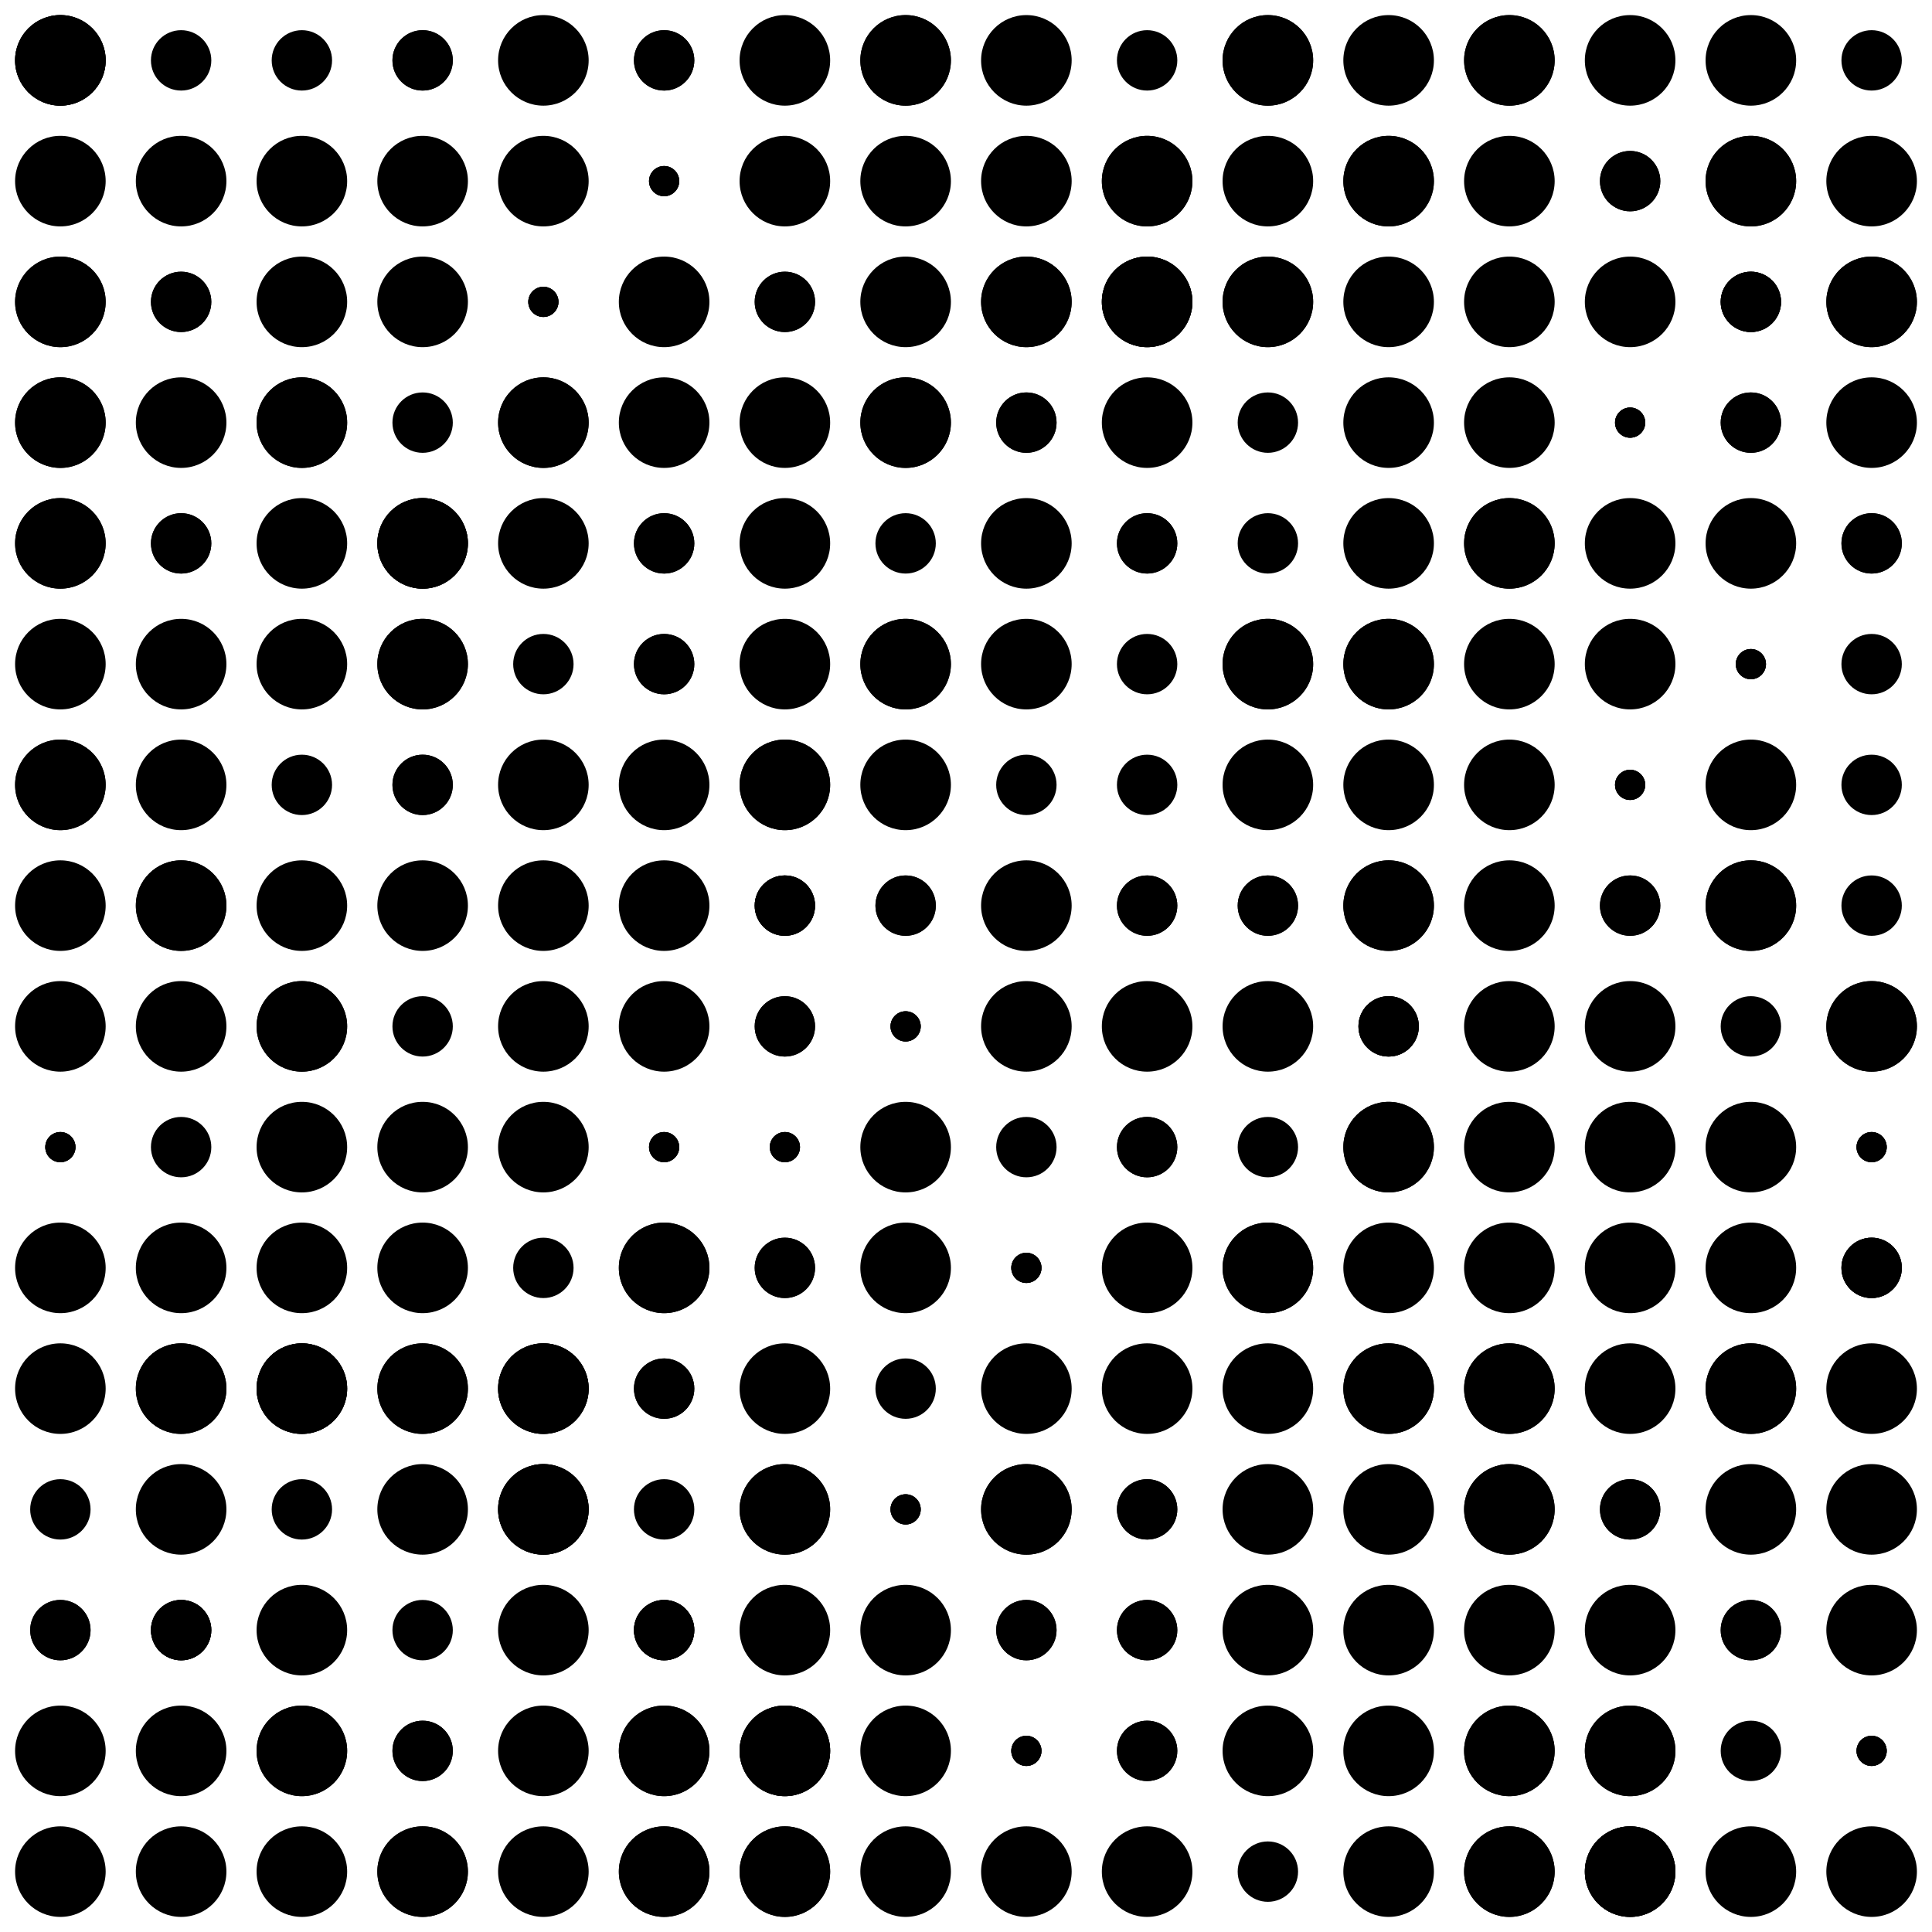 <?xml version="1.0" encoding="UTF-8" standalone="no"?>
<svg width="200" height="200" xmlns="http://www.w3.org/2000/svg">
        <g opacity="1.0">
<circle cx="6.25" cy="6.25" r="4.688" stroke_width="2"             fill="black" />
<circle cx="6.25" cy="6.25" r="4.688" stroke_width="2"             fill="black" />
<circle cx="6.25" cy="6.25" r="4.688" stroke_width="1"             fill="black" />
<circle cx="18.75" cy="6.25" r="1.562" stroke_width="2"             fill="black" />
<circle cx="18.75" cy="6.25" r="1.562" stroke_width="2"             fill="black" />
<circle cx="18.75" cy="6.25" r="3.125" stroke_width="3"             fill="black" />
<circle cx="18.75" cy="18.75" r="1.562" stroke_width="2"             fill="black" />
<circle cx="18.75" cy="18.75" r="3.125" stroke_width="2"             fill="black" />
<circle cx="18.75" cy="18.75" r="4.688" stroke_width="1"             fill="black" />
<circle cx="6.25" cy="18.75" r="4.688" stroke_width="2"             fill="black" />
<circle cx="6.25" cy="18.75" r="3.125" stroke_width="1"             fill="black" />
<circle cx="6.25" cy="18.75" r="3.125" stroke_width="2"             fill="black" />
<circle cx="31.25" cy="6.25" r="1.562" stroke_width="1"             fill="black" />
<circle cx="31.25" cy="6.25" r="1.562" stroke_width="1"             fill="black" />
<circle cx="31.25" cy="6.25" r="3.125" stroke_width="2"             fill="black" />
<circle cx="43.75" cy="6.25" r="3.125" stroke_width="1"             fill="black" />
<circle cx="43.75" cy="6.25" r="1.562" stroke_width="2"             fill="black" />
<circle cx="43.75" cy="6.25" r="3.125" stroke_width="1"             fill="black" />
<circle cx="43.75" cy="18.75" r="1.562" stroke_width="1"             fill="black" />
<circle cx="43.75" cy="18.75" r="4.688" stroke_width="1"             fill="black" />
<circle cx="43.75" cy="18.75" r="3.125" stroke_width="3"             fill="black" />
<circle cx="31.25" cy="18.75" r="1.562" stroke_width="3"             fill="black" />
<circle cx="31.25" cy="18.75" r="4.688" stroke_width="1"             fill="black" />
<circle cx="31.25" cy="18.75" r="3.125" stroke_width="1"             fill="black" />
<circle cx="31.25" cy="31.25" r="1.562" stroke_width="1"             fill="black" />
<circle cx="31.25" cy="31.25" r="3.125" stroke_width="1"             fill="black" />
<circle cx="31.25" cy="31.25" r="4.688" stroke_width="1"             fill="black" />
<circle cx="43.75" cy="31.25" r="4.688" stroke_width="2"             fill="black" />
<circle cx="43.75" cy="31.25" r="1.562" stroke_width="2"             fill="black" />
<circle cx="43.75" cy="31.25" r="3.125" stroke_width="1"             fill="black" />
<circle cx="43.75" cy="43.75" r="1.562" stroke_width="2"             fill="black" />
<circle cx="43.75" cy="43.75" r="1.562" stroke_width="3"             fill="black" />
<circle cx="43.75" cy="43.75" r="3.125" stroke_width="2"             fill="black" />
<circle cx="31.25" cy="43.75" r="3.125" stroke_width="2"             fill="black" />
<circle cx="31.25" cy="43.75" r="4.688" stroke_width="1"             fill="black" />
<circle cx="31.25" cy="43.75" r="4.688" stroke_width="2"             fill="black" />
<circle cx="6.25" cy="31.25" r="1.562" stroke_width="2"             fill="black" />
<circle cx="6.25" cy="31.25" r="4.688" stroke_width="2"             fill="black" />
<circle cx="6.25" cy="31.25" r="4.688" stroke_width="3"             fill="black" />
<circle cx="18.75" cy="31.25" r="3.125" stroke_width="1"             fill="black" />
<circle cx="18.75" cy="31.25" r="1.562" stroke_width="3"             fill="black" />
<circle cx="18.75" cy="31.25" r="3.125" stroke_width="2"             fill="black" />
<circle cx="18.75" cy="43.75" r="1.562" stroke_width="2"             fill="black" />
<circle cx="18.75" cy="43.75" r="4.688" stroke_width="1"             fill="black" />
<circle cx="18.75" cy="43.75" r="1.562" stroke_width="2"             fill="black" />
<circle cx="6.25" cy="43.75" r="1.562" stroke_width="2"             fill="black" />
<circle cx="6.25" cy="43.75" r="4.688" stroke_width="1"             fill="black" />
<circle cx="6.25" cy="43.75" r="4.688" stroke_width="1"             fill="black" />
<circle cx="56.25" cy="6.25" r="4.688" stroke_width="1"             fill="black" />
<circle cx="56.25" cy="6.25" r="3.125" stroke_width="1"             fill="black" />
<circle cx="56.25" cy="6.25" r="1.562" stroke_width="1"             fill="black" />
<circle cx="68.75" cy="6.25" r="3.125" stroke_width="1"             fill="black" />
<circle cx="68.75" cy="6.25" r="1.562" stroke_width="3"             fill="black" />
<circle cx="68.75" cy="6.25" r="3.125" stroke_width="3"             fill="black" />
<circle cx="68.75" cy="18.75" r="1.562" stroke_width="1"             fill="black" />
<circle cx="68.75" cy="18.75" r="1.562" stroke_width="1"             fill="black" />
<circle cx="68.75" cy="18.75" r="1.562" stroke_width="1"             fill="black" />
<circle cx="56.25" cy="18.75" r="1.562" stroke_width="1"             fill="black" />
<circle cx="56.25" cy="18.75" r="1.562" stroke_width="2"             fill="black" />
<circle cx="56.25" cy="18.75" r="4.688" stroke_width="1"             fill="black" />
<circle cx="81.25" cy="6.25" r="3.125" stroke_width="1"             fill="black" />
<circle cx="81.25" cy="6.25" r="4.688" stroke_width="1"             fill="black" />
<circle cx="81.25" cy="6.25" r="3.125" stroke_width="2"             fill="black" />
<circle cx="93.75" cy="6.25" r="1.562" stroke_width="3"             fill="black" />
<circle cx="93.75" cy="6.25" r="4.688" stroke_width="1"             fill="black" />
<circle cx="93.75" cy="6.25" r="4.688" stroke_width="3"             fill="black" />
<circle cx="93.75" cy="18.75" r="1.562" stroke_width="1"             fill="black" />
<circle cx="93.75" cy="18.75" r="4.688" stroke_width="1"             fill="black" />
<circle cx="93.75" cy="18.75" r="1.562" stroke_width="1"             fill="black" />
<circle cx="81.25" cy="18.75" r="1.562" stroke_width="2"             fill="black" />
<circle cx="81.25" cy="18.75" r="4.688" stroke_width="2"             fill="black" />
<circle cx="81.25" cy="18.75" r="1.562" stroke_width="1"             fill="black" />
<circle cx="81.25" cy="31.25" r="3.125" stroke_width="3"             fill="black" />
<circle cx="81.25" cy="31.25" r="1.562" stroke_width="2"             fill="black" />
<circle cx="81.25" cy="31.25" r="3.125" stroke_width="3"             fill="black" />
<circle cx="93.75" cy="31.25" r="4.688" stroke_width="2"             fill="black" />
<circle cx="93.75" cy="31.25" r="3.125" stroke_width="1"             fill="black" />
<circle cx="93.75" cy="31.25" r="3.125" stroke_width="2"             fill="black" />
<circle cx="93.75" cy="43.75" r="4.688" stroke_width="1"             fill="black" />
<circle cx="93.75" cy="43.75" r="4.688" stroke_width="3"             fill="black" />
<circle cx="93.75" cy="43.75" r="1.562" stroke_width="2"             fill="black" />
<circle cx="81.25" cy="43.75" r="4.688" stroke_width="2"             fill="black" />
<circle cx="81.25" cy="43.75" r="1.562" stroke_width="3"             fill="black" />
<circle cx="81.25" cy="43.75" r="3.125" stroke_width="2"             fill="black" />
<circle cx="56.25" cy="31.25" r="1.562" stroke_width="1"             fill="black" />
<circle cx="56.25" cy="31.25" r="1.562" stroke_width="1"             fill="black" />
<circle cx="56.25" cy="31.25" r="1.562" stroke_width="2"             fill="black" />
<circle cx="68.75" cy="31.25" r="4.688" stroke_width="2"             fill="black" />
<circle cx="68.75" cy="31.25" r="3.125" stroke_width="1"             fill="black" />
<circle cx="68.75" cy="31.25" r="1.562" stroke_width="2"             fill="black" />
<circle cx="68.75" cy="43.75" r="1.562" stroke_width="1"             fill="black" />
<circle cx="68.75" cy="43.75" r="3.125" stroke_width="2"             fill="black" />
<circle cx="68.75" cy="43.75" r="4.688" stroke_width="1"             fill="black" />
<circle cx="56.25" cy="43.75" r="4.688" stroke_width="1"             fill="black" />
<circle cx="56.25" cy="43.75" r="4.688" stroke_width="1"             fill="black" />
<circle cx="56.25" cy="43.75" r="1.562" stroke_width="2"             fill="black" />
<circle cx="56.25" cy="56.25" r="3.125" stroke_width="1"             fill="black" />
<circle cx="56.25" cy="56.25" r="1.562" stroke_width="1"             fill="black" />
<circle cx="56.25" cy="56.25" r="4.688" stroke_width="2"             fill="black" />
<circle cx="68.75" cy="56.25" r="1.562" stroke_width="3"             fill="black" />
<circle cx="68.75" cy="56.25" r="3.125" stroke_width="1"             fill="black" />
<circle cx="68.75" cy="56.25" r="3.125" stroke_width="1"             fill="black" />
<circle cx="68.75" cy="68.75" r="1.562" stroke_width="1"             fill="black" />
<circle cx="68.75" cy="68.75" r="3.125" stroke_width="1"             fill="black" />
<circle cx="68.75" cy="68.75" r="3.125" stroke_width="2"             fill="black" />
<circle cx="56.25" cy="68.75" r="3.125" stroke_width="2"             fill="black" />
<circle cx="56.25" cy="68.75" r="1.562" stroke_width="1"             fill="black" />
<circle cx="56.25" cy="68.75" r="1.562" stroke_width="3"             fill="black" />
<circle cx="81.25" cy="56.25" r="1.562" stroke_width="2"             fill="black" />
<circle cx="81.25" cy="56.25" r="4.688" stroke_width="3"             fill="black" />
<circle cx="81.25" cy="56.25" r="3.125" stroke_width="2"             fill="black" />
<circle cx="93.75" cy="56.25" r="1.562" stroke_width="1"             fill="black" />
<circle cx="93.75" cy="56.25" r="3.125" stroke_width="1"             fill="black" />
<circle cx="93.75" cy="56.25" r="1.562" stroke_width="1"             fill="black" />
<circle cx="93.75" cy="68.75" r="4.688" stroke_width="3"             fill="black" />
<circle cx="93.75" cy="68.75" r="4.688" stroke_width="3"             fill="black" />
<circle cx="93.75" cy="68.75" r="1.562" stroke_width="1"             fill="black" />
<circle cx="81.25" cy="68.75" r="3.125" stroke_width="2"             fill="black" />
<circle cx="81.25" cy="68.75" r="4.688" stroke_width="1"             fill="black" />
<circle cx="81.25" cy="68.75" r="1.562" stroke_width="1"             fill="black" />
<circle cx="81.25" cy="81.25" r="1.562" stroke_width="1"             fill="black" />
<circle cx="81.25" cy="81.25" r="4.688" stroke_width="1"             fill="black" />
<circle cx="81.25" cy="81.25" r="4.688" stroke_width="1"             fill="black" />
<circle cx="93.75" cy="81.25" r="1.562" stroke_width="3"             fill="black" />
<circle cx="93.75" cy="81.25" r="4.688" stroke_width="2"             fill="black" />
<circle cx="93.75" cy="81.25" r="1.562" stroke_width="3"             fill="black" />
<circle cx="93.75" cy="93.75" r="3.125" stroke_width="2"             fill="black" />
<circle cx="93.75" cy="93.75" r="1.562" stroke_width="1"             fill="black" />
<circle cx="93.75" cy="93.75" r="3.125" stroke_width="1"             fill="black" />
<circle cx="81.25" cy="93.75" r="3.125" stroke_width="3"             fill="black" />
<circle cx="81.25" cy="93.75" r="3.125" stroke_width="1"             fill="black" />
<circle cx="81.25" cy="93.75" r="3.125" stroke_width="3"             fill="black" />
<circle cx="56.25" cy="81.25" r="4.688" stroke_width="1"             fill="black" />
<circle cx="56.25" cy="81.25" r="1.562" stroke_width="1"             fill="black" />
<circle cx="56.25" cy="81.25" r="1.562" stroke_width="1"             fill="black" />
<circle cx="68.75" cy="81.25" r="3.125" stroke_width="2"             fill="black" />
<circle cx="68.75" cy="81.25" r="4.688" stroke_width="3"             fill="black" />
<circle cx="68.75" cy="81.25" r="1.562" stroke_width="1"             fill="black" />
<circle cx="68.75" cy="93.75" r="3.125" stroke_width="3"             fill="black" />
<circle cx="68.75" cy="93.75" r="4.688" stroke_width="1"             fill="black" />
<circle cx="68.75" cy="93.75" r="3.125" stroke_width="3"             fill="black" />
<circle cx="56.25" cy="93.75" r="1.562" stroke_width="2"             fill="black" />
<circle cx="56.25" cy="93.75" r="4.688" stroke_width="1"             fill="black" />
<circle cx="56.25" cy="93.75" r="3.125" stroke_width="3"             fill="black" />
<circle cx="6.25" cy="56.25" r="4.688" stroke_width="1"             fill="black" />
<circle cx="6.25" cy="56.25" r="4.688" stroke_width="1"             fill="black" />
<circle cx="6.25" cy="56.25" r="3.125" stroke_width="1"             fill="black" />
<circle cx="18.75" cy="56.25" r="3.125" stroke_width="2"             fill="black" />
<circle cx="18.75" cy="56.25" r="3.125" stroke_width="1"             fill="black" />
<circle cx="18.75" cy="56.25" r="1.562" stroke_width="3"             fill="black" />
<circle cx="18.75" cy="68.75" r="3.125" stroke_width="1"             fill="black" />
<circle cx="18.75" cy="68.75" r="3.125" stroke_width="1"             fill="black" />
<circle cx="18.75" cy="68.75" r="4.688" stroke_width="3"             fill="black" />
<circle cx="6.25" cy="68.75" r="3.125" stroke_width="2"             fill="black" />
<circle cx="6.25" cy="68.75" r="3.125" stroke_width="2"             fill="black" />
<circle cx="6.25" cy="68.75" r="4.688" stroke_width="1"             fill="black" />
<circle cx="31.25" cy="56.25" r="1.562" stroke_width="1"             fill="black" />
<circle cx="31.25" cy="56.25" r="3.125" stroke_width="2"             fill="black" />
<circle cx="31.25" cy="56.25" r="4.688" stroke_width="1"             fill="black" />
<circle cx="43.75" cy="56.25" r="4.688" stroke_width="1"             fill="black" />
<circle cx="43.75" cy="56.25" r="4.688" stroke_width="1"             fill="black" />
<circle cx="43.75" cy="56.25" r="4.688" stroke_width="1"             fill="black" />
<circle cx="43.75" cy="68.75" r="4.688" stroke_width="1"             fill="black" />
<circle cx="43.75" cy="68.75" r="4.688" stroke_width="3"             fill="black" />
<circle cx="43.75" cy="68.75" r="1.562" stroke_width="1"             fill="black" />
<circle cx="31.25" cy="68.75" r="3.125" stroke_width="3"             fill="black" />
<circle cx="31.25" cy="68.75" r="3.125" stroke_width="1"             fill="black" />
<circle cx="31.25" cy="68.75" r="4.688" stroke_width="2"             fill="black" />
<circle cx="31.25" cy="81.25" r="1.562" stroke_width="2"             fill="black" />
<circle cx="31.25" cy="81.25" r="1.562" stroke_width="2"             fill="black" />
<circle cx="31.25" cy="81.25" r="3.125" stroke_width="2"             fill="black" />
<circle cx="43.75" cy="81.25" r="3.125" stroke_width="3"             fill="black" />
<circle cx="43.75" cy="81.25" r="3.125" stroke_width="2"             fill="black" />
<circle cx="43.75" cy="81.25" r="1.562" stroke_width="1"             fill="black" />
<circle cx="43.75" cy="93.75" r="3.125" stroke_width="1"             fill="black" />
<circle cx="43.75" cy="93.75" r="4.688" stroke_width="2"             fill="black" />
<circle cx="43.75" cy="93.75" r="3.125" stroke_width="1"             fill="black" />
<circle cx="31.25" cy="93.75" r="3.125" stroke_width="1"             fill="black" />
<circle cx="31.25" cy="93.75" r="4.688" stroke_width="2"             fill="black" />
<circle cx="31.25" cy="93.75" r="3.125" stroke_width="3"             fill="black" />
<circle cx="6.25" cy="81.25" r="4.688" stroke_width="1"             fill="black" />
<circle cx="6.25" cy="81.25" r="1.562" stroke_width="1"             fill="black" />
<circle cx="6.25" cy="81.25" r="4.688" stroke_width="3"             fill="black" />
<circle cx="18.75" cy="81.25" r="4.688" stroke_width="1"             fill="black" />
<circle cx="18.75" cy="81.25" r="3.125" stroke_width="2"             fill="black" />
<circle cx="18.75" cy="81.25" r="1.562" stroke_width="1"             fill="black" />
<circle cx="18.75" cy="93.75" r="4.688" stroke_width="2"             fill="black" />
<circle cx="18.75" cy="93.75" r="1.562" stroke_width="1"             fill="black" />
<circle cx="18.75" cy="93.75" r="4.688" stroke_width="1"             fill="black" />
<circle cx="6.25" cy="93.75" r="1.562" stroke_width="3"             fill="black" />
<circle cx="6.25" cy="93.75" r="1.562" stroke_width="1"             fill="black" />
<circle cx="6.25" cy="93.75" r="4.688" stroke_width="1"             fill="black" />
<circle cx="106.25" cy="6.25" r="4.688" stroke_width="1"             fill="black" />
<circle cx="106.25" cy="6.25" r="3.125" stroke_width="1"             fill="black" />
<circle cx="106.25" cy="6.25" r="1.562" stroke_width="3"             fill="black" />
<circle cx="118.75" cy="6.25" r="1.562" stroke_width="1"             fill="black" />
<circle cx="118.75" cy="6.25" r="3.125" stroke_width="3"             fill="black" />
<circle cx="118.75" cy="6.25" r="1.562" stroke_width="1"             fill="black" />
<circle cx="118.75" cy="18.75" r="4.688" stroke_width="1"             fill="black" />
<circle cx="118.75" cy="18.75" r="1.562" stroke_width="2"             fill="black" />
<circle cx="118.75" cy="18.75" r="4.688" stroke_width="2"             fill="black" />
<circle cx="106.25" cy="18.75" r="4.688" stroke_width="2"             fill="black" />
<circle cx="106.25" cy="18.75" r="1.562" stroke_width="1"             fill="black" />
<circle cx="106.25" cy="18.75" r="3.125" stroke_width="2"             fill="black" />
<circle cx="131.25" cy="6.25" r="3.125" stroke_width="2"             fill="black" />
<circle cx="131.25" cy="6.25" r="4.688" stroke_width="2"             fill="black" />
<circle cx="131.25" cy="6.25" r="4.688" stroke_width="3"             fill="black" />
<circle cx="143.75" cy="6.25" r="3.125" stroke_width="1"             fill="black" />
<circle cx="143.75" cy="6.25" r="4.688" stroke_width="2"             fill="black" />
<circle cx="143.75" cy="6.25" r="1.562" stroke_width="3"             fill="black" />
<circle cx="143.75" cy="18.75" r="1.562" stroke_width="2"             fill="black" />
<circle cx="143.75" cy="18.75" r="4.688" stroke_width="3"             fill="black" />
<circle cx="143.75" cy="18.75" r="4.688" stroke_width="1"             fill="black" />
<circle cx="131.25" cy="18.75" r="4.688" stroke_width="2"             fill="black" />
<circle cx="131.25" cy="18.75" r="3.125" stroke_width="3"             fill="black" />
<circle cx="131.25" cy="18.75" r="3.125" stroke_width="2"             fill="black" />
<circle cx="131.25" cy="31.25" r="4.688" stroke_width="1"             fill="black" />
<circle cx="131.25" cy="31.25" r="4.688" stroke_width="1"             fill="black" />
<circle cx="131.25" cy="31.25" r="1.562" stroke_width="2"             fill="black" />
<circle cx="143.75" cy="31.25" r="1.562" stroke_width="2"             fill="black" />
<circle cx="143.75" cy="31.25" r="4.688" stroke_width="1"             fill="black" />
<circle cx="143.75" cy="31.25" r="3.125" stroke_width="1"             fill="black" />
<circle cx="143.75" cy="43.75" r="1.562" stroke_width="1"             fill="black" />
<circle cx="143.75" cy="43.75" r="4.688" stroke_width="1"             fill="black" />
<circle cx="143.75" cy="43.75" r="1.562" stroke_width="1"             fill="black" />
<circle cx="131.25" cy="43.75" r="1.562" stroke_width="1"             fill="black" />
<circle cx="131.25" cy="43.75" r="3.125" stroke_width="1"             fill="black" />
<circle cx="131.25" cy="43.75" r="1.562" stroke_width="1"             fill="black" />
<circle cx="106.25" cy="31.25" r="4.688" stroke_width="1"             fill="black" />
<circle cx="106.25" cy="31.25" r="1.562" stroke_width="2"             fill="black" />
<circle cx="106.25" cy="31.25" r="4.688" stroke_width="1"             fill="black" />
<circle cx="118.75" cy="31.25" r="4.688" stroke_width="1"             fill="black" />
<circle cx="118.75" cy="31.25" r="4.688" stroke_width="3"             fill="black" />
<circle cx="118.75" cy="31.25" r="4.688" stroke_width="2"             fill="black" />
<circle cx="118.75" cy="43.75" r="1.562" stroke_width="2"             fill="black" />
<circle cx="118.75" cy="43.75" r="4.688" stroke_width="1"             fill="black" />
<circle cx="118.75" cy="43.75" r="1.562" stroke_width="1"             fill="black" />
<circle cx="106.25" cy="43.75" r="3.125" stroke_width="2"             fill="black" />
<circle cx="106.25" cy="43.75" r="3.125" stroke_width="1"             fill="black" />
<circle cx="106.25" cy="43.75" r="1.562" stroke_width="2"             fill="black" />
<circle cx="156.25" cy="6.25" r="4.688" stroke_width="2"             fill="black" />
<circle cx="156.25" cy="6.25" r="3.125" stroke_width="1"             fill="black" />
<circle cx="156.25" cy="6.25" r="4.688" stroke_width="1"             fill="black" />
<circle cx="168.75" cy="6.25" r="4.688" stroke_width="2"             fill="black" />
<circle cx="168.75" cy="6.25" r="1.562" stroke_width="2"             fill="black" />
<circle cx="168.75" cy="6.25" r="1.562" stroke_width="1"             fill="black" />
<circle cx="168.75" cy="18.75" r="3.125" stroke_width="2"             fill="black" />
<circle cx="168.75" cy="18.75" r="3.125" stroke_width="1"             fill="black" />
<circle cx="168.75" cy="18.75" r="1.562" stroke_width="2"             fill="black" />
<circle cx="156.25" cy="18.75" r="1.562" stroke_width="2"             fill="black" />
<circle cx="156.25" cy="18.75" r="4.688" stroke_width="2"             fill="black" />
<circle cx="156.25" cy="18.75" r="1.562" stroke_width="1"             fill="black" />
<circle cx="181.25" cy="6.25" r="1.562" stroke_width="1"             fill="black" />
<circle cx="181.25" cy="6.25" r="3.125" stroke_width="2"             fill="black" />
<circle cx="181.25" cy="6.25" r="4.688" stroke_width="1"             fill="black" />
<circle cx="193.75" cy="6.25" r="1.562" stroke_width="1"             fill="black" />
<circle cx="193.75" cy="6.25" r="3.125" stroke_width="3"             fill="black" />
<circle cx="193.75" cy="6.25" r="1.562" stroke_width="1"             fill="black" />
<circle cx="193.75" cy="18.75" r="1.562" stroke_width="2"             fill="black" />
<circle cx="193.75" cy="18.75" r="4.688" stroke_width="3"             fill="black" />
<circle cx="193.75" cy="18.75" r="1.562" stroke_width="2"             fill="black" />
<circle cx="181.25" cy="18.75" r="4.688" stroke_width="1"             fill="black" />
<circle cx="181.25" cy="18.75" r="3.125" stroke_width="2"             fill="black" />
<circle cx="181.25" cy="18.75" r="4.688" stroke_width="2"             fill="black" />
<circle cx="181.25" cy="31.25" r="3.125" stroke_width="1"             fill="black" />
<circle cx="181.25" cy="31.25" r="3.125" stroke_width="1"             fill="black" />
<circle cx="181.25" cy="31.25" r="3.125" stroke_width="1"             fill="black" />
<circle cx="193.75" cy="31.25" r="4.688" stroke_width="1"             fill="black" />
<circle cx="193.75" cy="31.25" r="4.688" stroke_width="2"             fill="black" />
<circle cx="193.75" cy="31.25" r="1.562" stroke_width="3"             fill="black" />
<circle cx="193.75" cy="43.75" r="1.562" stroke_width="2"             fill="black" />
<circle cx="193.75" cy="43.75" r="4.688" stroke_width="3"             fill="black" />
<circle cx="193.75" cy="43.75" r="3.125" stroke_width="2"             fill="black" />
<circle cx="181.25" cy="43.75" r="3.125" stroke_width="1"             fill="black" />
<circle cx="181.25" cy="43.75" r="1.562" stroke_width="3"             fill="black" />
<circle cx="181.25" cy="43.75" r="3.125" stroke_width="1"             fill="black" />
<circle cx="156.25" cy="31.25" r="1.562" stroke_width="2"             fill="black" />
<circle cx="156.25" cy="31.25" r="3.125" stroke_width="1"             fill="black" />
<circle cx="156.25" cy="31.25" r="4.688" stroke_width="2"             fill="black" />
<circle cx="168.75" cy="31.25" r="1.562" stroke_width="2"             fill="black" />
<circle cx="168.75" cy="31.25" r="3.125" stroke_width="1"             fill="black" />
<circle cx="168.75" cy="31.25" r="4.688" stroke_width="1"             fill="black" />
<circle cx="168.75" cy="43.75" r="1.562" stroke_width="2"             fill="black" />
<circle cx="168.75" cy="43.75" r="1.562" stroke_width="1"             fill="black" />
<circle cx="168.75" cy="43.75" r="1.562" stroke_width="2"             fill="black" />
<circle cx="156.25" cy="43.75" r="3.125" stroke_width="3"             fill="black" />
<circle cx="156.25" cy="43.75" r="4.688" stroke_width="3"             fill="black" />
<circle cx="156.25" cy="43.75" r="1.562" stroke_width="1"             fill="black" />
<circle cx="156.25" cy="56.25" r="4.688" stroke_width="2"             fill="black" />
<circle cx="156.25" cy="56.25" r="4.688" stroke_width="1"             fill="black" />
<circle cx="156.25" cy="56.25" r="1.562" stroke_width="2"             fill="black" />
<circle cx="168.75" cy="56.25" r="1.562" stroke_width="1"             fill="black" />
<circle cx="168.75" cy="56.25" r="4.688" stroke_width="2"             fill="black" />
<circle cx="168.75" cy="56.25" r="1.562" stroke_width="2"             fill="black" />
<circle cx="168.75" cy="68.75" r="4.688" stroke_width="1"             fill="black" />
<circle cx="168.75" cy="68.75" r="3.125" stroke_width="1"             fill="black" />
<circle cx="168.75" cy="68.75" r="1.562" stroke_width="2"             fill="black" />
<circle cx="156.25" cy="68.75" r="4.688" stroke_width="2"             fill="black" />
<circle cx="156.25" cy="68.75" r="1.562" stroke_width="2"             fill="black" />
<circle cx="156.25" cy="68.75" r="3.125" stroke_width="2"             fill="black" />
<circle cx="181.25" cy="56.25" r="4.688" stroke_width="2"             fill="black" />
<circle cx="181.25" cy="56.25" r="3.125" stroke_width="3"             fill="black" />
<circle cx="181.25" cy="56.25" r="3.125" stroke_width="2"             fill="black" />
<circle cx="193.75" cy="56.25" r="1.562" stroke_width="3"             fill="black" />
<circle cx="193.75" cy="56.25" r="3.125" stroke_width="3"             fill="black" />
<circle cx="193.75" cy="56.25" r="3.125" stroke_width="3"             fill="black" />
<circle cx="193.75" cy="68.75" r="1.562" stroke_width="1"             fill="black" />
<circle cx="193.75" cy="68.75" r="3.125" stroke_width="2"             fill="black" />
<circle cx="193.75" cy="68.75" r="1.562" stroke_width="3"             fill="black" />
<circle cx="181.25" cy="68.75" r="1.562" stroke_width="1"             fill="black" />
<circle cx="181.25" cy="68.75" r="1.562" stroke_width="2"             fill="black" />
<circle cx="181.25" cy="68.75" r="1.562" stroke_width="1"             fill="black" />
<circle cx="181.25" cy="81.25" r="1.562" stroke_width="2"             fill="black" />
<circle cx="181.25" cy="81.25" r="4.688" stroke_width="3"             fill="black" />
<circle cx="181.25" cy="81.25" r="3.125" stroke_width="2"             fill="black" />
<circle cx="193.75" cy="81.25" r="3.125" stroke_width="2"             fill="black" />
<circle cx="193.75" cy="81.25" r="1.562" stroke_width="1"             fill="black" />
<circle cx="193.75" cy="81.25" r="1.562" stroke_width="3"             fill="black" />
<circle cx="193.75" cy="93.75" r="1.562" stroke_width="3"             fill="black" />
<circle cx="193.75" cy="93.75" r="1.562" stroke_width="1"             fill="black" />
<circle cx="193.75" cy="93.75" r="3.125" stroke_width="1"             fill="black" />
<circle cx="181.25" cy="93.75" r="4.688" stroke_width="2"             fill="black" />
<circle cx="181.25" cy="93.75" r="3.125" stroke_width="1"             fill="black" />
<circle cx="181.25" cy="93.75" r="4.688" stroke_width="1"             fill="black" />
<circle cx="156.25" cy="81.25" r="3.125" stroke_width="3"             fill="black" />
<circle cx="156.25" cy="81.25" r="1.562" stroke_width="1"             fill="black" />
<circle cx="156.25" cy="81.25" r="4.688" stroke_width="1"             fill="black" />
<circle cx="168.75" cy="81.25" r="1.562" stroke_width="3"             fill="black" />
<circle cx="168.75" cy="81.25" r="1.562" stroke_width="1"             fill="black" />
<circle cx="168.75" cy="81.25" r="1.562" stroke_width="3"             fill="black" />
<circle cx="168.75" cy="93.75" r="3.125" stroke_width="2"             fill="black" />
<circle cx="168.75" cy="93.75" r="3.125" stroke_width="1"             fill="black" />
<circle cx="168.75" cy="93.75" r="1.562" stroke_width="1"             fill="black" />
<circle cx="156.25" cy="93.75" r="1.562" stroke_width="1"             fill="black" />
<circle cx="156.25" cy="93.75" r="4.688" stroke_width="1"             fill="black" />
<circle cx="156.25" cy="93.75" r="1.562" stroke_width="1"             fill="black" />
<circle cx="106.25" cy="56.25" r="1.562" stroke_width="3"             fill="black" />
<circle cx="106.25" cy="56.25" r="4.688" stroke_width="3"             fill="black" />
<circle cx="106.25" cy="56.25" r="1.562" stroke_width="2"             fill="black" />
<circle cx="118.75" cy="56.25" r="3.125" stroke_width="2"             fill="black" />
<circle cx="118.75" cy="56.25" r="3.125" stroke_width="1"             fill="black" />
<circle cx="118.75" cy="56.25" r="1.562" stroke_width="1"             fill="black" />
<circle cx="118.75" cy="68.75" r="1.562" stroke_width="1"             fill="black" />
<circle cx="118.75" cy="68.75" r="3.125" stroke_width="1"             fill="black" />
<circle cx="118.75" cy="68.75" r="1.562" stroke_width="1"             fill="black" />
<circle cx="106.25" cy="68.75" r="4.688" stroke_width="2"             fill="black" />
<circle cx="106.25" cy="68.75" r="1.562" stroke_width="3"             fill="black" />
<circle cx="106.25" cy="68.75" r="1.562" stroke_width="3"             fill="black" />
<circle cx="131.25" cy="56.25" r="1.562" stroke_width="3"             fill="black" />
<circle cx="131.25" cy="56.25" r="1.562" stroke_width="3"             fill="black" />
<circle cx="131.25" cy="56.25" r="3.125" stroke_width="2"             fill="black" />
<circle cx="143.75" cy="56.25" r="3.125" stroke_width="1"             fill="black" />
<circle cx="143.75" cy="56.25" r="4.688" stroke_width="3"             fill="black" />
<circle cx="143.75" cy="56.25" r="3.125" stroke_width="1"             fill="black" />
<circle cx="143.75" cy="68.75" r="1.562" stroke_width="1"             fill="black" />
<circle cx="143.75" cy="68.75" r="4.688" stroke_width="3"             fill="black" />
<circle cx="143.75" cy="68.75" r="4.688" stroke_width="1"             fill="black" />
<circle cx="131.25" cy="68.75" r="4.688" stroke_width="2"             fill="black" />
<circle cx="131.25" cy="68.75" r="3.125" stroke_width="2"             fill="black" />
<circle cx="131.25" cy="68.75" r="4.688" stroke_width="1"             fill="black" />
<circle cx="131.25" cy="81.25" r="3.125" stroke_width="2"             fill="black" />
<circle cx="131.25" cy="81.25" r="4.688" stroke_width="1"             fill="black" />
<circle cx="131.25" cy="81.25" r="3.125" stroke_width="2"             fill="black" />
<circle cx="143.75" cy="81.25" r="1.562" stroke_width="2"             fill="black" />
<circle cx="143.75" cy="81.25" r="3.125" stroke_width="1"             fill="black" />
<circle cx="143.75" cy="81.25" r="4.688" stroke_width="2"             fill="black" />
<circle cx="143.75" cy="93.75" r="4.688" stroke_width="1"             fill="black" />
<circle cx="143.75" cy="93.75" r="3.125" stroke_width="2"             fill="black" />
<circle cx="143.75" cy="93.75" r="4.688" stroke_width="1"             fill="black" />
<circle cx="131.25" cy="93.75" r="1.562" stroke_width="2"             fill="black" />
<circle cx="131.25" cy="93.75" r="3.125" stroke_width="1"             fill="black" />
<circle cx="131.25" cy="93.75" r="3.125" stroke_width="2"             fill="black" />
<circle cx="106.25" cy="81.25" r="1.562" stroke_width="1"             fill="black" />
<circle cx="106.25" cy="81.25" r="3.125" stroke_width="1"             fill="black" />
<circle cx="106.25" cy="81.25" r="1.562" stroke_width="1"             fill="black" />
<circle cx="118.75" cy="81.25" r="3.125" stroke_width="1"             fill="black" />
<circle cx="118.75" cy="81.25" r="1.562" stroke_width="1"             fill="black" />
<circle cx="118.75" cy="81.25" r="1.562" stroke_width="1"             fill="black" />
<circle cx="118.75" cy="93.75" r="3.125" stroke_width="1"             fill="black" />
<circle cx="118.75" cy="93.75" r="1.562" stroke_width="2"             fill="black" />
<circle cx="118.75" cy="93.75" r="3.125" stroke_width="2"             fill="black" />
<circle cx="106.25" cy="93.75" r="3.125" stroke_width="3"             fill="black" />
<circle cx="106.25" cy="93.75" r="4.688" stroke_width="1"             fill="black" />
<circle cx="106.25" cy="93.75" r="1.562" stroke_width="2"             fill="black" />
<circle cx="106.25" cy="106.25" r="1.562" stroke_width="2"             fill="black" />
<circle cx="106.25" cy="106.25" r="1.562" stroke_width="1"             fill="black" />
<circle cx="106.25" cy="106.25" r="4.688" stroke_width="2"             fill="black" />
<circle cx="118.75" cy="106.25" r="4.688" stroke_width="1"             fill="black" />
<circle cx="118.75" cy="106.25" r="3.125" stroke_width="1"             fill="black" />
<circle cx="118.75" cy="106.25" r="1.562" stroke_width="1"             fill="black" />
<circle cx="118.75" cy="118.75" r="1.562" stroke_width="1"             fill="black" />
<circle cx="118.75" cy="118.75" r="3.125" stroke_width="1"             fill="black" />
<circle cx="118.75" cy="118.75" r="3.125" stroke_width="1"             fill="black" />
<circle cx="106.25" cy="118.75" r="1.562" stroke_width="1"             fill="black" />
<circle cx="106.25" cy="118.75" r="1.562" stroke_width="1"             fill="black" />
<circle cx="106.25" cy="118.75" r="3.125" stroke_width="2"             fill="black" />
<circle cx="131.25" cy="106.25" r="3.125" stroke_width="2"             fill="black" />
<circle cx="131.25" cy="106.25" r="1.562" stroke_width="3"             fill="black" />
<circle cx="131.25" cy="106.25" r="4.688" stroke_width="1"             fill="black" />
<circle cx="143.75" cy="106.25" r="3.125" stroke_width="3"             fill="black" />
<circle cx="143.75" cy="106.25" r="3.125" stroke_width="1"             fill="black" />
<circle cx="143.75" cy="106.25" r="3.125" stroke_width="1"             fill="black" />
<circle cx="143.75" cy="118.75" r="4.688" stroke_width="3"             fill="black" />
<circle cx="143.75" cy="118.75" r="3.125" stroke_width="1"             fill="black" />
<circle cx="143.75" cy="118.75" r="4.688" stroke_width="1"             fill="black" />
<circle cx="131.25" cy="118.75" r="3.125" stroke_width="1"             fill="black" />
<circle cx="131.25" cy="118.75" r="1.562" stroke_width="1"             fill="black" />
<circle cx="131.25" cy="118.75" r="1.562" stroke_width="1"             fill="black" />
<circle cx="131.25" cy="131.25" r="1.562" stroke_width="1"             fill="black" />
<circle cx="131.25" cy="131.25" r="4.688" stroke_width="2"             fill="black" />
<circle cx="131.25" cy="131.25" r="4.688" stroke_width="2"             fill="black" />
<circle cx="143.75" cy="131.25" r="1.562" stroke_width="1"             fill="black" />
<circle cx="143.75" cy="131.25" r="3.125" stroke_width="2"             fill="black" />
<circle cx="143.75" cy="131.25" r="4.688" stroke_width="3"             fill="black" />
<circle cx="143.75" cy="143.75" r="4.688" stroke_width="2"             fill="black" />
<circle cx="143.75" cy="143.75" r="3.125" stroke_width="1"             fill="black" />
<circle cx="143.75" cy="143.75" r="4.688" stroke_width="1"             fill="black" />
<circle cx="131.25" cy="143.75" r="4.688" stroke_width="1"             fill="black" />
<circle cx="131.25" cy="143.75" r="1.562" stroke_width="2"             fill="black" />
<circle cx="131.25" cy="143.75" r="1.562" stroke_width="2"             fill="black" />
<circle cx="106.25" cy="131.25" r="1.562" stroke_width="2"             fill="black" />
<circle cx="106.25" cy="131.25" r="1.562" stroke_width="3"             fill="black" />
<circle cx="106.25" cy="131.25" r="1.562" stroke_width="3"             fill="black" />
<circle cx="118.75" cy="131.25" r="3.125" stroke_width="1"             fill="black" />
<circle cx="118.75" cy="131.25" r="4.688" stroke_width="2"             fill="black" />
<circle cx="118.75" cy="131.25" r="1.562" stroke_width="1"             fill="black" />
<circle cx="118.75" cy="143.75" r="3.125" stroke_width="1"             fill="black" />
<circle cx="118.75" cy="143.75" r="4.688" stroke_width="2"             fill="black" />
<circle cx="118.75" cy="143.75" r="3.125" stroke_width="2"             fill="black" />
<circle cx="106.25" cy="143.75" r="1.562" stroke_width="2"             fill="black" />
<circle cx="106.25" cy="143.75" r="3.125" stroke_width="2"             fill="black" />
<circle cx="106.25" cy="143.75" r="4.688" stroke_width="1"             fill="black" />
<circle cx="156.25" cy="106.25" r="1.562" stroke_width="2"             fill="black" />
<circle cx="156.25" cy="106.25" r="1.562" stroke_width="2"             fill="black" />
<circle cx="156.25" cy="106.25" r="4.688" stroke_width="2"             fill="black" />
<circle cx="168.75" cy="106.25" r="3.125" stroke_width="3"             fill="black" />
<circle cx="168.75" cy="106.25" r="4.688" stroke_width="1"             fill="black" />
<circle cx="168.75" cy="106.25" r="3.125" stroke_width="1"             fill="black" />
<circle cx="168.75" cy="118.75" r="3.125" stroke_width="1"             fill="black" />
<circle cx="168.75" cy="118.75" r="3.125" stroke_width="1"             fill="black" />
<circle cx="168.75" cy="118.75" r="4.688" stroke_width="3"             fill="black" />
<circle cx="156.25" cy="118.75" r="1.562" stroke_width="3"             fill="black" />
<circle cx="156.25" cy="118.75" r="1.562" stroke_width="1"             fill="black" />
<circle cx="156.25" cy="118.75" r="4.688" stroke_width="1"             fill="black" />
<circle cx="181.25" cy="106.25" r="3.125" stroke_width="1"             fill="black" />
<circle cx="181.25" cy="106.25" r="1.562" stroke_width="1"             fill="black" />
<circle cx="181.25" cy="106.25" r="1.562" stroke_width="1"             fill="black" />
<circle cx="193.75" cy="106.25" r="4.688" stroke_width="1"             fill="black" />
<circle cx="193.75" cy="106.25" r="1.562" stroke_width="2"             fill="black" />
<circle cx="193.75" cy="106.25" r="4.688" stroke_width="1"             fill="black" />
<circle cx="193.75" cy="118.75" r="1.562" stroke_width="1"             fill="black" />
<circle cx="193.75" cy="118.75" r="1.562" stroke_width="2"             fill="black" />
<circle cx="193.75" cy="118.75" r="1.562" stroke_width="1"             fill="black" />
<circle cx="181.25" cy="118.75" r="1.562" stroke_width="3"             fill="black" />
<circle cx="181.25" cy="118.75" r="1.562" stroke_width="1"             fill="black" />
<circle cx="181.25" cy="118.75" r="4.688" stroke_width="1"             fill="black" />
<circle cx="181.25" cy="131.25" r="4.688" stroke_width="1"             fill="black" />
<circle cx="181.25" cy="131.25" r="3.125" stroke_width="1"             fill="black" />
<circle cx="181.25" cy="131.25" r="1.562" stroke_width="1"             fill="black" />
<circle cx="193.75" cy="131.25" r="3.125" stroke_width="2"             fill="black" />
<circle cx="193.75" cy="131.25" r="3.125" stroke_width="3"             fill="black" />
<circle cx="193.75" cy="131.25" r="3.125" stroke_width="2"             fill="black" />
<circle cx="193.75" cy="143.75" r="1.562" stroke_width="2"             fill="black" />
<circle cx="193.75" cy="143.75" r="4.688" stroke_width="1"             fill="black" />
<circle cx="193.75" cy="143.75" r="3.125" stroke_width="2"             fill="black" />
<circle cx="181.25" cy="143.75" r="4.688" stroke_width="1"             fill="black" />
<circle cx="181.25" cy="143.75" r="4.688" stroke_width="2"             fill="black" />
<circle cx="181.25" cy="143.75" r="3.125" stroke_width="2"             fill="black" />
<circle cx="156.25" cy="131.25" r="4.688" stroke_width="3"             fill="black" />
<circle cx="156.25" cy="131.25" r="1.562" stroke_width="2"             fill="black" />
<circle cx="156.25" cy="131.25" r="1.562" stroke_width="1"             fill="black" />
<circle cx="168.75" cy="131.25" r="4.688" stroke_width="1"             fill="black" />
<circle cx="168.75" cy="131.25" r="3.125" stroke_width="2"             fill="black" />
<circle cx="168.75" cy="131.25" r="1.562" stroke_width="1"             fill="black" />
<circle cx="168.75" cy="143.75" r="3.125" stroke_width="1"             fill="black" />
<circle cx="168.75" cy="143.75" r="4.688" stroke_width="2"             fill="black" />
<circle cx="168.75" cy="143.75" r="3.125" stroke_width="1"             fill="black" />
<circle cx="156.25" cy="143.75" r="3.125" stroke_width="1"             fill="black" />
<circle cx="156.25" cy="143.75" r="4.688" stroke_width="1"             fill="black" />
<circle cx="156.25" cy="143.75" r="4.688" stroke_width="1"             fill="black" />
<circle cx="156.25" cy="156.25" r="1.562" stroke_width="2"             fill="black" />
<circle cx="156.25" cy="156.25" r="4.688" stroke_width="2"             fill="black" />
<circle cx="156.25" cy="156.25" r="4.688" stroke_width="3"             fill="black" />
<circle cx="168.75" cy="156.25" r="3.125" stroke_width="2"             fill="black" />
<circle cx="168.75" cy="156.25" r="1.562" stroke_width="1"             fill="black" />
<circle cx="168.75" cy="156.25" r="3.125" stroke_width="1"             fill="black" />
<circle cx="168.75" cy="168.75" r="4.688" stroke_width="1"             fill="black" />
<circle cx="168.75" cy="168.75" r="3.125" stroke_width="3"             fill="black" />
<circle cx="168.75" cy="168.75" r="1.562" stroke_width="1"             fill="black" />
<circle cx="156.25" cy="168.75" r="1.562" stroke_width="1"             fill="black" />
<circle cx="156.25" cy="168.75" r="1.562" stroke_width="1"             fill="black" />
<circle cx="156.25" cy="168.75" r="4.688" stroke_width="1"             fill="black" />
<circle cx="181.25" cy="156.25" r="1.562" stroke_width="3"             fill="black" />
<circle cx="181.25" cy="156.25" r="3.125" stroke_width="1"             fill="black" />
<circle cx="181.25" cy="156.25" r="4.688" stroke_width="2"             fill="black" />
<circle cx="193.75" cy="156.25" r="1.562" stroke_width="1"             fill="black" />
<circle cx="193.75" cy="156.25" r="3.125" stroke_width="2"             fill="black" />
<circle cx="193.75" cy="156.25" r="4.688" stroke_width="1"             fill="black" />
<circle cx="193.75" cy="168.75" r="3.125" stroke_width="2"             fill="black" />
<circle cx="193.75" cy="168.75" r="4.688" stroke_width="1"             fill="black" />
<circle cx="193.75" cy="168.75" r="3.125" stroke_width="1"             fill="black" />
<circle cx="181.25" cy="168.75" r="1.562" stroke_width="1"             fill="black" />
<circle cx="181.25" cy="168.75" r="3.125" stroke_width="1"             fill="black" />
<circle cx="181.25" cy="168.75" r="3.125" stroke_width="1"             fill="black" />
<circle cx="181.25" cy="181.25" r="1.562" stroke_width="3"             fill="black" />
<circle cx="181.25" cy="181.25" r="1.562" stroke_width="1"             fill="black" />
<circle cx="181.25" cy="181.25" r="3.125" stroke_width="1"             fill="black" />
<circle cx="193.75" cy="181.25" r="1.562" stroke_width="2"             fill="black" />
<circle cx="193.75" cy="181.25" r="1.562" stroke_width="1"             fill="black" />
<circle cx="193.75" cy="181.25" r="1.562" stroke_width="1"             fill="black" />
<circle cx="193.75" cy="193.75" r="3.125" stroke_width="1"             fill="black" />
<circle cx="193.75" cy="193.75" r="3.125" stroke_width="1"             fill="black" />
<circle cx="193.75" cy="193.75" r="4.688" stroke_width="2"             fill="black" />
<circle cx="181.25" cy="193.75" r="1.562" stroke_width="1"             fill="black" />
<circle cx="181.25" cy="193.75" r="1.562" stroke_width="1"             fill="black" />
<circle cx="181.25" cy="193.75" r="4.688" stroke_width="1"             fill="black" />
<circle cx="156.25" cy="181.25" r="3.125" stroke_width="1"             fill="black" />
<circle cx="156.25" cy="181.25" r="4.688" stroke_width="1"             fill="black" />
<circle cx="156.25" cy="181.25" r="4.688" stroke_width="1"             fill="black" />
<circle cx="168.75" cy="181.25" r="4.688" stroke_width="2"             fill="black" />
<circle cx="168.75" cy="181.25" r="1.562" stroke_width="3"             fill="black" />
<circle cx="168.75" cy="181.25" r="4.688" stroke_width="1"             fill="black" />
<circle cx="168.75" cy="193.75" r="4.688" stroke_width="2"             fill="black" />
<circle cx="168.75" cy="193.75" r="4.688" stroke_width="1"             fill="black" />
<circle cx="168.75" cy="193.75" r="4.688" stroke_width="3"             fill="black" />
<circle cx="156.25" cy="193.75" r="4.688" stroke_width="2"             fill="black" />
<circle cx="156.25" cy="193.75" r="4.688" stroke_width="2"             fill="black" />
<circle cx="156.25" cy="193.75" r="1.562" stroke_width="2"             fill="black" />
<circle cx="106.25" cy="156.25" r="4.688" stroke_width="3"             fill="black" />
<circle cx="106.25" cy="156.25" r="4.688" stroke_width="1"             fill="black" />
<circle cx="106.25" cy="156.25" r="3.125" stroke_width="1"             fill="black" />
<circle cx="118.75" cy="156.25" r="1.562" stroke_width="1"             fill="black" />
<circle cx="118.75" cy="156.25" r="3.125" stroke_width="1"             fill="black" />
<circle cx="118.75" cy="156.25" r="3.125" stroke_width="2"             fill="black" />
<circle cx="118.75" cy="168.75" r="3.125" stroke_width="1"             fill="black" />
<circle cx="118.75" cy="168.75" r="1.562" stroke_width="2"             fill="black" />
<circle cx="118.75" cy="168.75" r="3.125" stroke_width="1"             fill="black" />
<circle cx="106.25" cy="168.75" r="3.125" stroke_width="1"             fill="black" />
<circle cx="106.25" cy="168.75" r="3.125" stroke_width="1"             fill="black" />
<circle cx="106.25" cy="168.75" r="1.562" stroke_width="1"             fill="black" />
<circle cx="131.25" cy="156.25" r="1.562" stroke_width="2"             fill="black" />
<circle cx="131.25" cy="156.25" r="3.125" stroke_width="3"             fill="black" />
<circle cx="131.25" cy="156.25" r="4.688" stroke_width="2"             fill="black" />
<circle cx="143.75" cy="156.25" r="4.688" stroke_width="2"             fill="black" />
<circle cx="143.75" cy="156.25" r="1.562" stroke_width="3"             fill="black" />
<circle cx="143.75" cy="156.25" r="3.125" stroke_width="1"             fill="black" />
<circle cx="143.75" cy="168.75" r="1.562" stroke_width="2"             fill="black" />
<circle cx="143.75" cy="168.75" r="1.562" stroke_width="2"             fill="black" />
<circle cx="143.75" cy="168.75" r="4.688" stroke_width="1"             fill="black" />
<circle cx="131.25" cy="168.75" r="1.562" stroke_width="1"             fill="black" />
<circle cx="131.25" cy="168.75" r="4.688" stroke_width="1"             fill="black" />
<circle cx="131.25" cy="168.75" r="3.125" stroke_width="2"             fill="black" />
<circle cx="131.25" cy="181.25" r="1.562" stroke_width="1"             fill="black" />
<circle cx="131.25" cy="181.25" r="4.688" stroke_width="2"             fill="black" />
<circle cx="131.25" cy="181.25" r="3.125" stroke_width="2"             fill="black" />
<circle cx="143.75" cy="181.25" r="4.688" stroke_width="1"             fill="black" />
<circle cx="143.75" cy="181.25" r="3.125" stroke_width="3"             fill="black" />
<circle cx="143.75" cy="181.25" r="3.125" stroke_width="3"             fill="black" />
<circle cx="143.75" cy="193.75" r="4.688" stroke_width="1"             fill="black" />
<circle cx="143.75" cy="193.75" r="1.562" stroke_width="1"             fill="black" />
<circle cx="143.75" cy="193.75" r="1.562" stroke_width="2"             fill="black" />
<circle cx="131.25" cy="193.75" r="3.125" stroke_width="3"             fill="black" />
<circle cx="131.25" cy="193.75" r="1.562" stroke_width="2"             fill="black" />
<circle cx="131.25" cy="193.75" r="1.562" stroke_width="2"             fill="black" />
<circle cx="106.25" cy="181.25" r="1.562" stroke_width="2"             fill="black" />
<circle cx="106.25" cy="181.25" r="1.562" stroke_width="2"             fill="black" />
<circle cx="106.25" cy="181.25" r="1.562" stroke_width="2"             fill="black" />
<circle cx="118.75" cy="181.25" r="3.125" stroke_width="1"             fill="black" />
<circle cx="118.75" cy="181.25" r="1.562" stroke_width="1"             fill="black" />
<circle cx="118.75" cy="181.25" r="3.125" stroke_width="3"             fill="black" />
<circle cx="118.75" cy="193.75" r="1.562" stroke_width="2"             fill="black" />
<circle cx="118.75" cy="193.75" r="4.688" stroke_width="1"             fill="black" />
<circle cx="118.75" cy="193.75" r="1.562" stroke_width="1"             fill="black" />
<circle cx="106.25" cy="193.75" r="4.688" stroke_width="1"             fill="black" />
<circle cx="106.25" cy="193.75" r="1.562" stroke_width="1"             fill="black" />
<circle cx="106.25" cy="193.75" r="3.125" stroke_width="3"             fill="black" />
<circle cx="6.25" cy="106.25" r="1.562" stroke_width="2"             fill="black" />
<circle cx="6.25" cy="106.25" r="4.688" stroke_width="2"             fill="black" />
<circle cx="6.25" cy="106.25" r="1.562" stroke_width="2"             fill="black" />
<circle cx="18.75" cy="106.25" r="1.562" stroke_width="2"             fill="black" />
<circle cx="18.75" cy="106.25" r="1.562" stroke_width="1"             fill="black" />
<circle cx="18.75" cy="106.25" r="4.688" stroke_width="2"             fill="black" />
<circle cx="18.75" cy="118.75" r="1.562" stroke_width="2"             fill="black" />
<circle cx="18.75" cy="118.75" r="1.562" stroke_width="3"             fill="black" />
<circle cx="18.75" cy="118.75" r="3.125" stroke_width="2"             fill="black" />
<circle cx="6.25" cy="118.75" r="1.562" stroke_width="2"             fill="black" />
<circle cx="6.25" cy="118.75" r="1.562" stroke_width="1"             fill="black" />
<circle cx="6.25" cy="118.75" r="1.562" stroke_width="1"             fill="black" />
<circle cx="31.25" cy="106.25" r="4.688" stroke_width="3"             fill="black" />
<circle cx="31.25" cy="106.25" r="4.688" stroke_width="2"             fill="black" />
<circle cx="31.25" cy="106.25" r="1.562" stroke_width="1"             fill="black" />
<circle cx="43.75" cy="106.25" r="1.562" stroke_width="2"             fill="black" />
<circle cx="43.75" cy="106.25" r="3.125" stroke_width="2"             fill="black" />
<circle cx="43.75" cy="106.25" r="1.562" stroke_width="2"             fill="black" />
<circle cx="43.75" cy="118.75" r="1.562" stroke_width="1"             fill="black" />
<circle cx="43.75" cy="118.75" r="4.688" stroke_width="2"             fill="black" />
<circle cx="43.75" cy="118.75" r="3.125" stroke_width="3"             fill="black" />
<circle cx="31.25" cy="118.75" r="1.562" stroke_width="2"             fill="black" />
<circle cx="31.25" cy="118.75" r="4.688" stroke_width="2"             fill="black" />
<circle cx="31.25" cy="118.75" r="1.562" stroke_width="2"             fill="black" />
<circle cx="31.25" cy="131.25" r="1.562" stroke_width="2"             fill="black" />
<circle cx="31.25" cy="131.25" r="4.688" stroke_width="3"             fill="black" />
<circle cx="31.25" cy="131.25" r="1.562" stroke_width="2"             fill="black" />
<circle cx="43.75" cy="131.25" r="3.125" stroke_width="1"             fill="black" />
<circle cx="43.75" cy="131.25" r="4.688" stroke_width="1"             fill="black" />
<circle cx="43.75" cy="131.25" r="1.562" stroke_width="1"             fill="black" />
<circle cx="43.75" cy="143.75" r="4.688" stroke_width="2"             fill="black" />
<circle cx="43.75" cy="143.75" r="4.688" stroke_width="1"             fill="black" />
<circle cx="43.75" cy="143.75" r="3.125" stroke_width="1"             fill="black" />
<circle cx="31.25" cy="143.75" r="4.688" stroke_width="1"             fill="black" />
<circle cx="31.25" cy="143.75" r="4.688" stroke_width="2"             fill="black" />
<circle cx="31.25" cy="143.75" r="4.688" stroke_width="2"             fill="black" />
<circle cx="6.25" cy="131.25" r="1.562" stroke_width="1"             fill="black" />
<circle cx="6.25" cy="131.25" r="1.562" stroke_width="2"             fill="black" />
<circle cx="6.25" cy="131.25" r="4.688" stroke_width="2"             fill="black" />
<circle cx="18.75" cy="131.25" r="3.125" stroke_width="2"             fill="black" />
<circle cx="18.75" cy="131.25" r="4.688" stroke_width="2"             fill="black" />
<circle cx="18.75" cy="131.25" r="1.562" stroke_width="1"             fill="black" />
<circle cx="18.75" cy="143.75" r="4.688" stroke_width="1"             fill="black" />
<circle cx="18.75" cy="143.75" r="4.688" stroke_width="3"             fill="black" />
<circle cx="18.75" cy="143.75" r="1.562" stroke_width="2"             fill="black" />
<circle cx="6.25" cy="143.75" r="4.688" stroke_width="2"             fill="black" />
<circle cx="6.25" cy="143.75" r="3.125" stroke_width="1"             fill="black" />
<circle cx="6.25" cy="143.75" r="1.562" stroke_width="3"             fill="black" />
<circle cx="56.25" cy="106.25" r="4.688" stroke_width="3"             fill="black" />
<circle cx="56.25" cy="106.25" r="3.125" stroke_width="2"             fill="black" />
<circle cx="56.25" cy="106.25" r="3.125" stroke_width="1"             fill="black" />
<circle cx="68.75" cy="106.25" r="1.562" stroke_width="1"             fill="black" />
<circle cx="68.75" cy="106.25" r="4.688" stroke_width="2"             fill="black" />
<circle cx="68.75" cy="106.25" r="3.125" stroke_width="1"             fill="black" />
<circle cx="68.75" cy="118.75" r="1.562" stroke_width="1"             fill="black" />
<circle cx="68.75" cy="118.75" r="1.562" stroke_width="1"             fill="black" />
<circle cx="68.75" cy="118.75" r="1.562" stroke_width="2"             fill="black" />
<circle cx="56.25" cy="118.75" r="3.125" stroke_width="2"             fill="black" />
<circle cx="56.25" cy="118.75" r="4.688" stroke_width="2"             fill="black" />
<circle cx="56.25" cy="118.75" r="3.125" stroke_width="3"             fill="black" />
<circle cx="81.25" cy="106.25" r="3.125" stroke_width="3"             fill="black" />
<circle cx="81.25" cy="106.25" r="3.125" stroke_width="1"             fill="black" />
<circle cx="81.25" cy="106.25" r="1.562" stroke_width="1"             fill="black" />
<circle cx="93.75" cy="106.25" r="1.562" stroke_width="2"             fill="black" />
<circle cx="93.75" cy="106.25" r="1.562" stroke_width="2"             fill="black" />
<circle cx="93.75" cy="106.25" r="1.562" stroke_width="1"             fill="black" />
<circle cx="93.75" cy="118.75" r="4.688" stroke_width="1"             fill="black" />
<circle cx="93.75" cy="118.75" r="1.562" stroke_width="1"             fill="black" />
<circle cx="93.75" cy="118.75" r="3.125" stroke_width="2"             fill="black" />
<circle cx="81.25" cy="118.75" r="1.562" stroke_width="2"             fill="black" />
<circle cx="81.25" cy="118.75" r="1.562" stroke_width="2"             fill="black" />
<circle cx="81.25" cy="118.75" r="1.562" stroke_width="2"             fill="black" />
<circle cx="81.25" cy="131.25" r="3.125" stroke_width="1"             fill="black" />
<circle cx="81.25" cy="131.25" r="1.562" stroke_width="1"             fill="black" />
<circle cx="81.25" cy="131.25" r="3.125" stroke_width="3"             fill="black" />
<circle cx="93.75" cy="131.25" r="4.688" stroke_width="3"             fill="black" />
<circle cx="93.75" cy="131.25" r="3.125" stroke_width="1"             fill="black" />
<circle cx="93.75" cy="131.25" r="3.125" stroke_width="1"             fill="black" />
<circle cx="93.75" cy="143.75" r="3.125" stroke_width="1"             fill="black" />
<circle cx="93.75" cy="143.75" r="1.562" stroke_width="2"             fill="black" />
<circle cx="93.75" cy="143.75" r="1.562" stroke_width="1"             fill="black" />
<circle cx="81.25" cy="143.75" r="4.688" stroke_width="1"             fill="black" />
<circle cx="81.25" cy="143.75" r="1.562" stroke_width="3"             fill="black" />
<circle cx="81.25" cy="143.75" r="1.562" stroke_width="1"             fill="black" />
<circle cx="56.25" cy="131.25" r="3.125" stroke_width="1"             fill="black" />
<circle cx="56.25" cy="131.25" r="1.562" stroke_width="1"             fill="black" />
<circle cx="56.25" cy="131.25" r="1.562" stroke_width="1"             fill="black" />
<circle cx="68.75" cy="131.25" r="4.688" stroke_width="2"             fill="black" />
<circle cx="68.75" cy="131.25" r="4.688" stroke_width="1"             fill="black" />
<circle cx="68.75" cy="131.25" r="3.125" stroke_width="1"             fill="black" />
<circle cx="68.75" cy="143.75" r="3.125" stroke_width="3"             fill="black" />
<circle cx="68.75" cy="143.75" r="1.562" stroke_width="1"             fill="black" />
<circle cx="68.75" cy="143.75" r="3.125" stroke_width="2"             fill="black" />
<circle cx="56.25" cy="143.75" r="4.688" stroke_width="1"             fill="black" />
<circle cx="56.25" cy="143.75" r="4.688" stroke_width="1"             fill="black" />
<circle cx="56.25" cy="143.75" r="4.688" stroke_width="1"             fill="black" />
<circle cx="56.25" cy="156.25" r="4.688" stroke_width="1"             fill="black" />
<circle cx="56.25" cy="156.25" r="4.688" stroke_width="1"             fill="black" />
<circle cx="56.25" cy="156.25" r="4.688" stroke_width="3"             fill="black" />
<circle cx="68.75" cy="156.25" r="1.562" stroke_width="2"             fill="black" />
<circle cx="68.75" cy="156.25" r="3.125" stroke_width="1"             fill="black" />
<circle cx="68.75" cy="156.25" r="1.562" stroke_width="1"             fill="black" />
<circle cx="68.75" cy="168.75" r="3.125" stroke_width="1"             fill="black" />
<circle cx="68.75" cy="168.75" r="3.125" stroke_width="3"             fill="black" />
<circle cx="68.75" cy="168.75" r="3.125" stroke_width="1"             fill="black" />
<circle cx="56.25" cy="168.75" r="3.125" stroke_width="2"             fill="black" />
<circle cx="56.25" cy="168.75" r="4.688" stroke_width="1"             fill="black" />
<circle cx="56.25" cy="168.75" r="3.125" stroke_width="2"             fill="black" />
<circle cx="81.25" cy="156.25" r="4.688" stroke_width="1"             fill="black" />
<circle cx="81.25" cy="156.25" r="1.562" stroke_width="1"             fill="black" />
<circle cx="81.25" cy="156.25" r="4.688" stroke_width="1"             fill="black" />
<circle cx="93.75" cy="156.25" r="1.562" stroke_width="2"             fill="black" />
<circle cx="93.75" cy="156.25" r="1.562" stroke_width="1"             fill="black" />
<circle cx="93.75" cy="156.25" r="1.562" stroke_width="1"             fill="black" />
<circle cx="93.75" cy="168.75" r="1.562" stroke_width="1"             fill="black" />
<circle cx="93.75" cy="168.75" r="4.688" stroke_width="2"             fill="black" />
<circle cx="93.75" cy="168.75" r="3.125" stroke_width="3"             fill="black" />
<circle cx="81.25" cy="168.75" r="3.125" stroke_width="1"             fill="black" />
<circle cx="81.25" cy="168.75" r="3.125" stroke_width="1"             fill="black" />
<circle cx="81.25" cy="168.75" r="4.688" stroke_width="1"             fill="black" />
<circle cx="81.25" cy="181.25" r="4.688" stroke_width="1"             fill="black" />
<circle cx="81.25" cy="181.25" r="4.688" stroke_width="2"             fill="black" />
<circle cx="81.25" cy="181.25" r="4.688" stroke_width="3"             fill="black" />
<circle cx="93.75" cy="181.25" r="1.562" stroke_width="2"             fill="black" />
<circle cx="93.75" cy="181.25" r="4.688" stroke_width="1"             fill="black" />
<circle cx="93.75" cy="181.25" r="3.125" stroke_width="2"             fill="black" />
<circle cx="93.75" cy="193.75" r="4.688" stroke_width="1"             fill="black" />
<circle cx="93.75" cy="193.75" r="3.125" stroke_width="2"             fill="black" />
<circle cx="93.75" cy="193.75" r="1.562" stroke_width="1"             fill="black" />
<circle cx="81.25" cy="193.75" r="4.688" stroke_width="1"             fill="black" />
<circle cx="81.25" cy="193.75" r="1.562" stroke_width="3"             fill="black" />
<circle cx="81.25" cy="193.75" r="4.688" stroke_width="2"             fill="black" />
<circle cx="56.25" cy="181.25" r="3.125" stroke_width="1"             fill="black" />
<circle cx="56.25" cy="181.25" r="4.688" stroke_width="1"             fill="black" />
<circle cx="56.25" cy="181.25" r="3.125" stroke_width="3"             fill="black" />
<circle cx="68.75" cy="181.25" r="3.125" stroke_width="3"             fill="black" />
<circle cx="68.75" cy="181.25" r="4.688" stroke_width="2"             fill="black" />
<circle cx="68.75" cy="181.25" r="4.688" stroke_width="1"             fill="black" />
<circle cx="68.75" cy="193.75" r="4.688" stroke_width="2"             fill="black" />
<circle cx="68.75" cy="193.75" r="3.125" stroke_width="1"             fill="black" />
<circle cx="68.75" cy="193.75" r="4.688" stroke_width="1"             fill="black" />
<circle cx="56.25" cy="193.75" r="1.562" stroke_width="2"             fill="black" />
<circle cx="56.25" cy="193.75" r="4.688" stroke_width="3"             fill="black" />
<circle cx="56.25" cy="193.75" r="3.125" stroke_width="3"             fill="black" />
<circle cx="6.25" cy="156.25" r="1.562" stroke_width="1"             fill="black" />
<circle cx="6.25" cy="156.25" r="3.125" stroke_width="1"             fill="black" />
<circle cx="6.25" cy="156.25" r="1.562" stroke_width="2"             fill="black" />
<circle cx="18.75" cy="156.25" r="1.562" stroke_width="2"             fill="black" />
<circle cx="18.75" cy="156.25" r="3.125" stroke_width="2"             fill="black" />
<circle cx="18.75" cy="156.25" r="4.688" stroke_width="2"             fill="black" />
<circle cx="18.75" cy="168.75" r="3.125" stroke_width="1"             fill="black" />
<circle cx="18.75" cy="168.75" r="3.125" stroke_width="3"             fill="black" />
<circle cx="18.75" cy="168.75" r="3.125" stroke_width="3"             fill="black" />
<circle cx="6.25" cy="168.75" r="3.125" stroke_width="3"             fill="black" />
<circle cx="6.25" cy="168.75" r="3.125" stroke_width="1"             fill="black" />
<circle cx="6.25" cy="168.75" r="1.562" stroke_width="1"             fill="black" />
<circle cx="31.25" cy="156.25" r="1.562" stroke_width="1"             fill="black" />
<circle cx="31.25" cy="156.25" r="1.562" stroke_width="3"             fill="black" />
<circle cx="31.25" cy="156.25" r="3.125" stroke_width="3"             fill="black" />
<circle cx="43.75" cy="156.25" r="1.562" stroke_width="1"             fill="black" />
<circle cx="43.75" cy="156.25" r="3.125" stroke_width="3"             fill="black" />
<circle cx="43.75" cy="156.25" r="4.688" stroke_width="2"             fill="black" />
<circle cx="43.75" cy="168.75" r="1.562" stroke_width="2"             fill="black" />
<circle cx="43.75" cy="168.75" r="3.125" stroke_width="2"             fill="black" />
<circle cx="43.75" cy="168.75" r="1.562" stroke_width="2"             fill="black" />
<circle cx="31.25" cy="168.75" r="3.125" stroke_width="3"             fill="black" />
<circle cx="31.25" cy="168.75" r="4.688" stroke_width="1"             fill="black" />
<circle cx="31.25" cy="168.75" r="3.125" stroke_width="1"             fill="black" />
<circle cx="31.25" cy="181.25" r="4.688" stroke_width="1"             fill="black" />
<circle cx="31.25" cy="181.25" r="3.125" stroke_width="3"             fill="black" />
<circle cx="31.25" cy="181.25" r="4.688" stroke_width="1"             fill="black" />
<circle cx="43.75" cy="181.25" r="3.125" stroke_width="1"             fill="black" />
<circle cx="43.75" cy="181.25" r="1.562" stroke_width="2"             fill="black" />
<circle cx="43.75" cy="181.25" r="3.125" stroke_width="2"             fill="black" />
<circle cx="43.75" cy="193.75" r="3.125" stroke_width="2"             fill="black" />
<circle cx="43.75" cy="193.75" r="4.688" stroke_width="1"             fill="black" />
<circle cx="43.75" cy="193.75" r="4.688" stroke_width="1"             fill="black" />
<circle cx="31.25" cy="193.75" r="1.562" stroke_width="3"             fill="black" />
<circle cx="31.25" cy="193.75" r="3.125" stroke_width="2"             fill="black" />
<circle cx="31.25" cy="193.75" r="4.688" stroke_width="2"             fill="black" />
<circle cx="6.25" cy="181.25" r="1.562" stroke_width="3"             fill="black" />
<circle cx="6.25" cy="181.25" r="1.562" stroke_width="2"             fill="black" />
<circle cx="6.25" cy="181.25" r="4.688" stroke_width="1"             fill="black" />
<circle cx="18.75" cy="181.25" r="3.125" stroke_width="2"             fill="black" />
<circle cx="18.75" cy="181.25" r="1.562" stroke_width="2"             fill="black" />
<circle cx="18.75" cy="181.25" r="4.688" stroke_width="1"             fill="black" />
<circle cx="18.75" cy="193.75" r="3.125" stroke_width="1"             fill="black" />
<circle cx="18.75" cy="193.75" r="1.562" stroke_width="2"             fill="black" />
<circle cx="18.75" cy="193.75" r="4.688" stroke_width="3"             fill="black" />
<circle cx="6.25" cy="193.75" r="4.688" stroke_width="1"             fill="black" />
<circle cx="6.25" cy="193.75" r="3.125" stroke_width="3"             fill="black" />
<circle cx="6.25" cy="193.75" r="1.562" stroke_width="1"             fill="black" />
        </g> 
</svg>